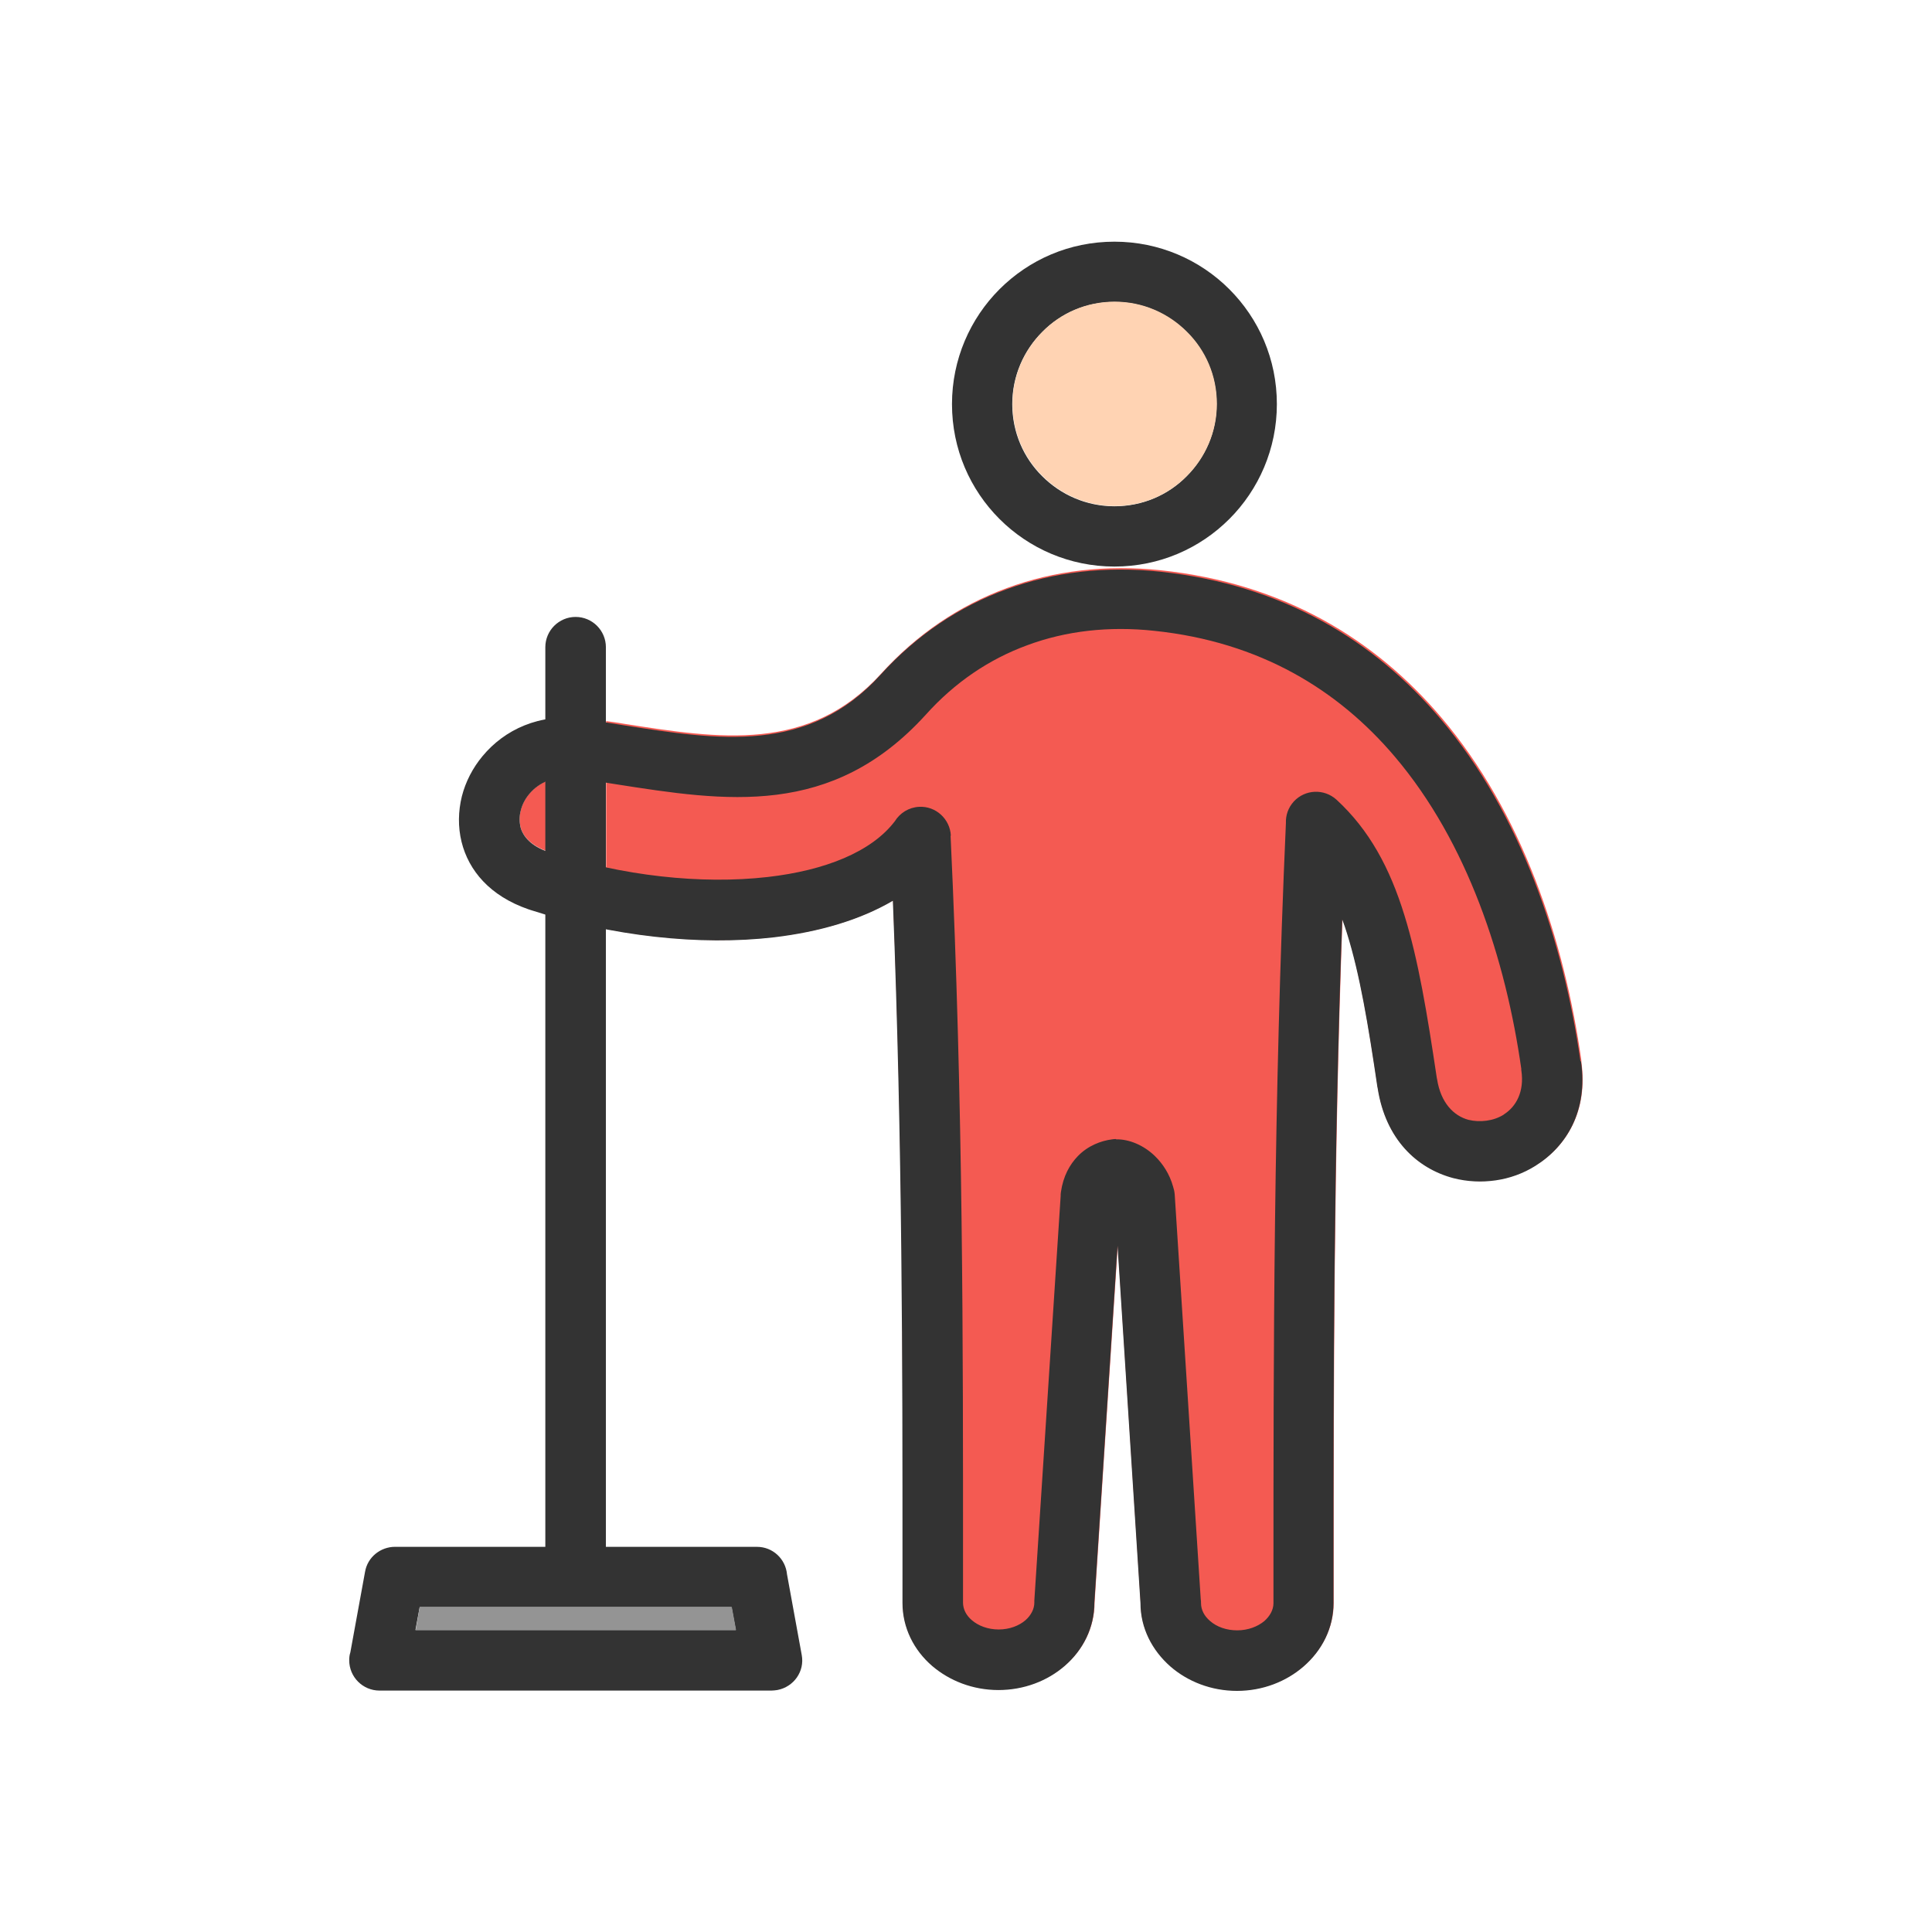 <?xml version="1.0" encoding="UTF-8"?>
<!DOCTYPE svg PUBLIC "-//W3C//DTD SVG 1.1//EN" "http://www.w3.org/Graphics/SVG/1.1/DTD/svg11.dtd">
<!-- Creator: CorelDRAW -->
<svg xmlns="http://www.w3.org/2000/svg" xml:space="preserve" width="6.827in" height="6.827in" style="shape-rendering:geometricPrecision; text-rendering:geometricPrecision; image-rendering:optimizeQuality; fill-rule:evenodd; clip-rule:evenodd"
viewBox="0 0 6.827 6.827"
 xmlns:xlink="http://www.w3.org/1999/xlink">
 <defs>
  <style type="text/css">
   <![CDATA[
    .fil4 {fill:none}
    .fil3 {fill:#949494}
    .fil0 {fill:#F45A52}
    .fil2 {fill:#FFD3B3}
    .fil1 {fill:#333333;fill-rule:nonzero}
   ]]>
  </style>
 </defs>
 <g id="Layer_x0020_1">
  <g id="_442812744">
   <path id="_442813200" class="fil0" d="M2.141 3.065l0 0.217c0.205,0.04 0.411,0.05 0.596,0.028 0.159,-0.018 0.304,-0.061 0.419,-0.129 0.035,0.866 0.035,1.656 0.034,2.329l-3.14961e-005 0.152 -0 0c0,0.088 0.04,0.167 0.105,0.223 0.061,0.053 0.144,0.085 0.234,0.085 0.091,0 0.173,-0.033 0.234,-0.085 0.065,-0.056 0.105,-0.135 0.105,-0.223l0.082 -1.262 0.081 1.263c5.51181e-005,0.088 0.04,0.167 0.106,0.224 0.061,0.053 0.144,0.086 0.235,0.086 0.091,0 0.174,-0.033 0.235,-0.086 0.065,-0.057 0.106,-0.136 0.106,-0.224l-0 0 -7.87402e-006 -0.107c-8.66142e-005,-0.67 -0,-1.451 0.031,-2.309 0.006,0.016 0.011,0.033 0.017,0.05 0.045,0.143 0.074,0.322 0.107,0.541 0,0.002 0,0.004 0.001,0.005l6.69291e-005 -1.1811e-005c0.027,0.182 0.139,0.284 0.267,0.318 0.049,0.013 0.1,0.016 0.15,0.008 0.049,-0.007 0.097,-0.025 0.14,-0.051 0.111,-0.068 0.186,-0.194 0.162,-0.366l-0 -0.004 -7.08661e-005 1.1811e-005 -0 -0.001 -0 2.75591e-005c-0.06,-0.424 -0.209,-0.875 -0.495,-1.212 -0.233,-0.275 -0.556,-0.474 -0.992,-0.52 -0.192,-0.02 -0.375,0.001 -0.543,0.063 -0.166,0.061 -0.317,0.162 -0.444,0.302 -0.255,0.281 -0.574,0.23 -0.906,0.178 -0.022,-0.004 -0.045,-0.007 -0.066,-0.01l0 0.215 0 0.3zm2.938 0.747l0 0z"/>
   <path id="_442812576" class="fil0" d="M1.87 2.805c-0.015,0.018 -0.025,0.038 -0.03,0.059 -0.005,0.019 -0.005,0.038 -0.001,0.057 0.008,0.033 0.036,0.065 0.089,0.085l0 -0.245c-0.023,0.01 -0.043,0.026 -0.058,0.044z"/>
  </g>
  <g id="_442812240">
   <path id="_442813056" class="fil1" d="M5.587 3.749l0 0.001 7.08661e-005 -1.1811e-005c0,0.001 0,0.002 0,0.004 0.024,0.171 -0.051,0.297 -0.162,0.366 -0.043,0.027 -0.091,0.044 -0.14,0.051 -0.049,0.007 -0.1,0.005 -0.15,-0.008 -0.128,-0.034 -0.239,-0.137 -0.267,-0.318l-6.69291e-005 1.1811e-005c-0,-0.002 -0.001,-0.004 -0.001,-0.005 -0.032,-0.218 -0.062,-0.397 -0.107,-0.541 -0.005,-0.017 -0.011,-0.034 -0.017,-0.05 -0.031,0.857 -0.031,1.638 -0.031,2.309l7.87402e-006 0.107 0 0c0,0.088 -0.04,0.167 -0.106,0.224 -0.061,0.053 -0.144,0.086 -0.235,0.086 -0.091,0 -0.174,-0.033 -0.235,-0.086 -0.065,-0.057 -0.106,-0.136 -0.106,-0.224l-0.081 -1.263 -0.082 1.262c-7.48031e-005,0.088 -0.04,0.167 -0.105,0.223 -0.061,0.053 -0.144,0.085 -0.234,0.085 -0.091,0 -0.173,-0.033 -0.234,-0.085 -0.065,-0.056 -0.105,-0.135 -0.105,-0.223l0 0 3.14961e-005 -0.152c0,-0.673 0,-1.463 -0.034,-2.329 -0.116,0.068 -0.26,0.11 -0.419,0.129 -0.264,0.031 -0.575,-0.004 -0.86,-0.096l-6.29921e-005 0c-0.003,-0.001 -0.006,-0.002 -0.009,-0.003 -0.136,-0.047 -0.211,-0.137 -0.236,-0.238 -0.013,-0.053 -0.012,-0.108 0.001,-0.161 0.013,-0.051 0.038,-0.1 0.073,-0.142 0.077,-0.093 0.201,-0.153 0.352,-0.132 0.041,0.006 0.095,0.014 0.148,0.023 0.332,0.052 0.651,0.103 0.906,-0.178 0.127,-0.14 0.277,-0.241 0.444,-0.302 0.168,-0.062 0.351,-0.083 0.543,-0.063 0.436,0.046 0.758,0.244 0.992,0.52 0.286,0.337 0.435,0.789 0.495,1.212l0 -2.75591e-005zm-0.273 0.189c0.043,-0.027 0.073,-0.08 0.062,-0.155 -0,-0.001 -0,-0.002 -0.001,-0.004l0.106 -0.015 -0.105 0.015c-0.055,-0.389 -0.19,-0.802 -0.447,-1.105 -0.2,-0.236 -0.476,-0.406 -0.851,-0.445 -0.159,-0.017 -0.311,0 -0.448,0.051 -0.134,0.049 -0.256,0.131 -0.359,0.246 -0.332,0.365 -0.706,0.306 -1.096,0.245 -0.044,-0.007 -0.088,-0.014 -0.145,-0.022 -0.07,-0.01 -0.126,0.016 -0.16,0.057 -0.015,0.018 -0.025,0.038 -0.03,0.059 -0.005,0.019 -0.005,0.038 -0.001,0.057 0.009,0.035 0.039,0.068 0.097,0.088 0.002,0.001 0.005,0.001 0.007,0.002l-0.033 0.101 0.033 -0.101c0.256,0.083 0.534,0.114 0.77,0.087 0.201,-0.023 0.366,-0.088 0.449,-0.197 0.018,-0.029 0.049,-0.049 0.086,-0.051 0.059,-0.003 0.109,0.043 0.112,0.102l-0.107 0.005 0.106 -0.005c0.045,0.953 0.044,1.825 0.044,2.558l-3.14961e-005 0.152 0 0c0,0.024 0.012,0.046 0.031,0.062 0.023,0.02 0.057,0.033 0.095,0.033 0.038,0 0.072,-0.013 0.095,-0.033 0.019,-0.017 0.031,-0.039 0.031,-0.062l3.93701e-006 0c3.93701e-006,-0.002 7.08661e-005,-0.005 0,-0.007l0 1.1811e-005 0.093 -1.429c1.1811e-005,-0.005 0,-0.01 0.001,-0.015l0 3.54331e-005c0.008,-0.056 0.031,-0.097 0.06,-0.127 0.036,-0.037 0.082,-0.054 0.121,-0.059 0.005,-0.001 0.009,-0.001 0.014,-0.001l0.003 0.107 -0.003 -0.106c0.046,-0.001 0.098,0.021 0.137,0.059 0.028,0.027 0.052,0.064 0.064,0.107 0.003,0.009 0.005,0.018 0.006,0.028l-0.106 0.007 0.106 -0.007 0.092 1.431c0.001,0.004 0.001,0.009 0.001,0.014 0,0.024 0.012,0.046 0.032,0.063 0.024,0.021 0.058,0.033 0.096,0.033 0.038,0 0.072,-0.013 0.096,-0.033 0.019,-0.017 0.032,-0.039 0.032,-0.063l0 0 -7.87402e-006 -0.107c-0,-0.76 -0,-1.661 0.044,-2.65 -0.001,-0.027 0.008,-0.054 0.028,-0.076 0.04,-0.043 0.107,-0.046 0.151,-0.006l-0 0c0.115,0.106 0.188,0.24 0.24,0.409 0.049,0.158 0.08,0.345 0.114,0.573 0,0.002 0.001,0.003 0.001,0.005l-0 1.9685e-005 7.87402e-006 2.75591e-005 5.90551e-005 -7.87402e-006c0.013,0.084 0.059,0.13 0.111,0.144 0.021,0.005 0.042,0.006 0.064,0.003 0.022,-0.003 0.042,-0.01 0.06,-0.021z"/>
   <path id="_442813008" class="fil1" d="M3.938 1.067c-0.1,0 -0.19,0.04 -0.255,0.106 -0.065,0.065 -0.106,0.155 -0.106,0.255 0,0.1 0.04,0.19 0.106,0.255 0.065,0.065 0.155,0.106 0.255,0.106 0.1,0 0.19,-0.04 0.255,-0.106 0.065,-0.065 0.106,-0.155 0.106,-0.255 0,-0.1 -0.04,-0.19 -0.106,-0.255 -0.065,-0.065 -0.155,-0.106 -0.255,-0.106zm-0.406 -0.045c0.104,-0.104 0.247,-0.168 0.406,-0.168 0.158,0 0.302,0.064 0.406,0.168 0.104,0.104 0.168,0.247 0.168,0.406 0,0.158 -0.064,0.302 -0.168,0.406 -0.104,0.104 -0.247,0.168 -0.406,0.168 -0.158,0 -0.302,-0.064 -0.406,-0.168 -0.104,-0.104 -0.168,-0.247 -0.168,-0.406 0,-0.158 0.064,-0.302 0.168,-0.406z"/>
   <path id="_442813176" class="fil1" d="M1.396 5.466l1.279 0c0.056,0 0.101,0.043 0.106,0.097l0.052 0.285 0 -7.48031e-005c0.011,0.058 -0.028,0.113 -0.086,0.124 -0.007,0.001 -0.014,0.002 -0.021,0.002l-1.385 0c-0.059,0 -0.107,-0.048 -0.107,-0.107 0,-0.01 0.001,-0.019 0.004,-0.028l0.052 -0.285 0.105 0.019 -0.105 -0.019c0.009,-0.052 0.055,-0.088 0.106,-0.088zm1.19 0.213l-1.103 0 -0.015 0.081 1.132 0 -0.015 -0.081z"/>
   <path id="_442812624" class="fil1" d="M2.141 2.287c0,-0.059 -0.048,-0.107 -0.107,-0.107 -0.059,0 -0.107,0.048 -0.107,0.107l0 3.259c0,0.059 0.048,0.107 0.107,0.107 0.059,0 0.107,-0.048 0.107,-0.107l0 -3.259z"/>
  </g>
  <path class="fil2" d="M3.578 1.427c0,0.1 0.04,0.19 0.106,0.255 0.065,0.065 0.155,0.106 0.255,0.106 0.1,0 0.19,-0.04 0.255,-0.106 0.065,-0.065 0.106,-0.155 0.106,-0.255 0,-0.1 -0.04,-0.19 -0.106,-0.255 -0.065,-0.065 -0.155,-0.106 -0.255,-0.106 -0.1,0 -0.19,0.04 -0.255,0.106 -0.065,0.065 -0.106,0.155 -0.106,0.255z"/>
  <polygon class="fil3" points="2.586,5.679 1.483,5.679 1.469,5.76 2.601,5.76 "/>
 </g>
 <rect class="fil4" width="6.827" height="6.827"/>
</svg>
